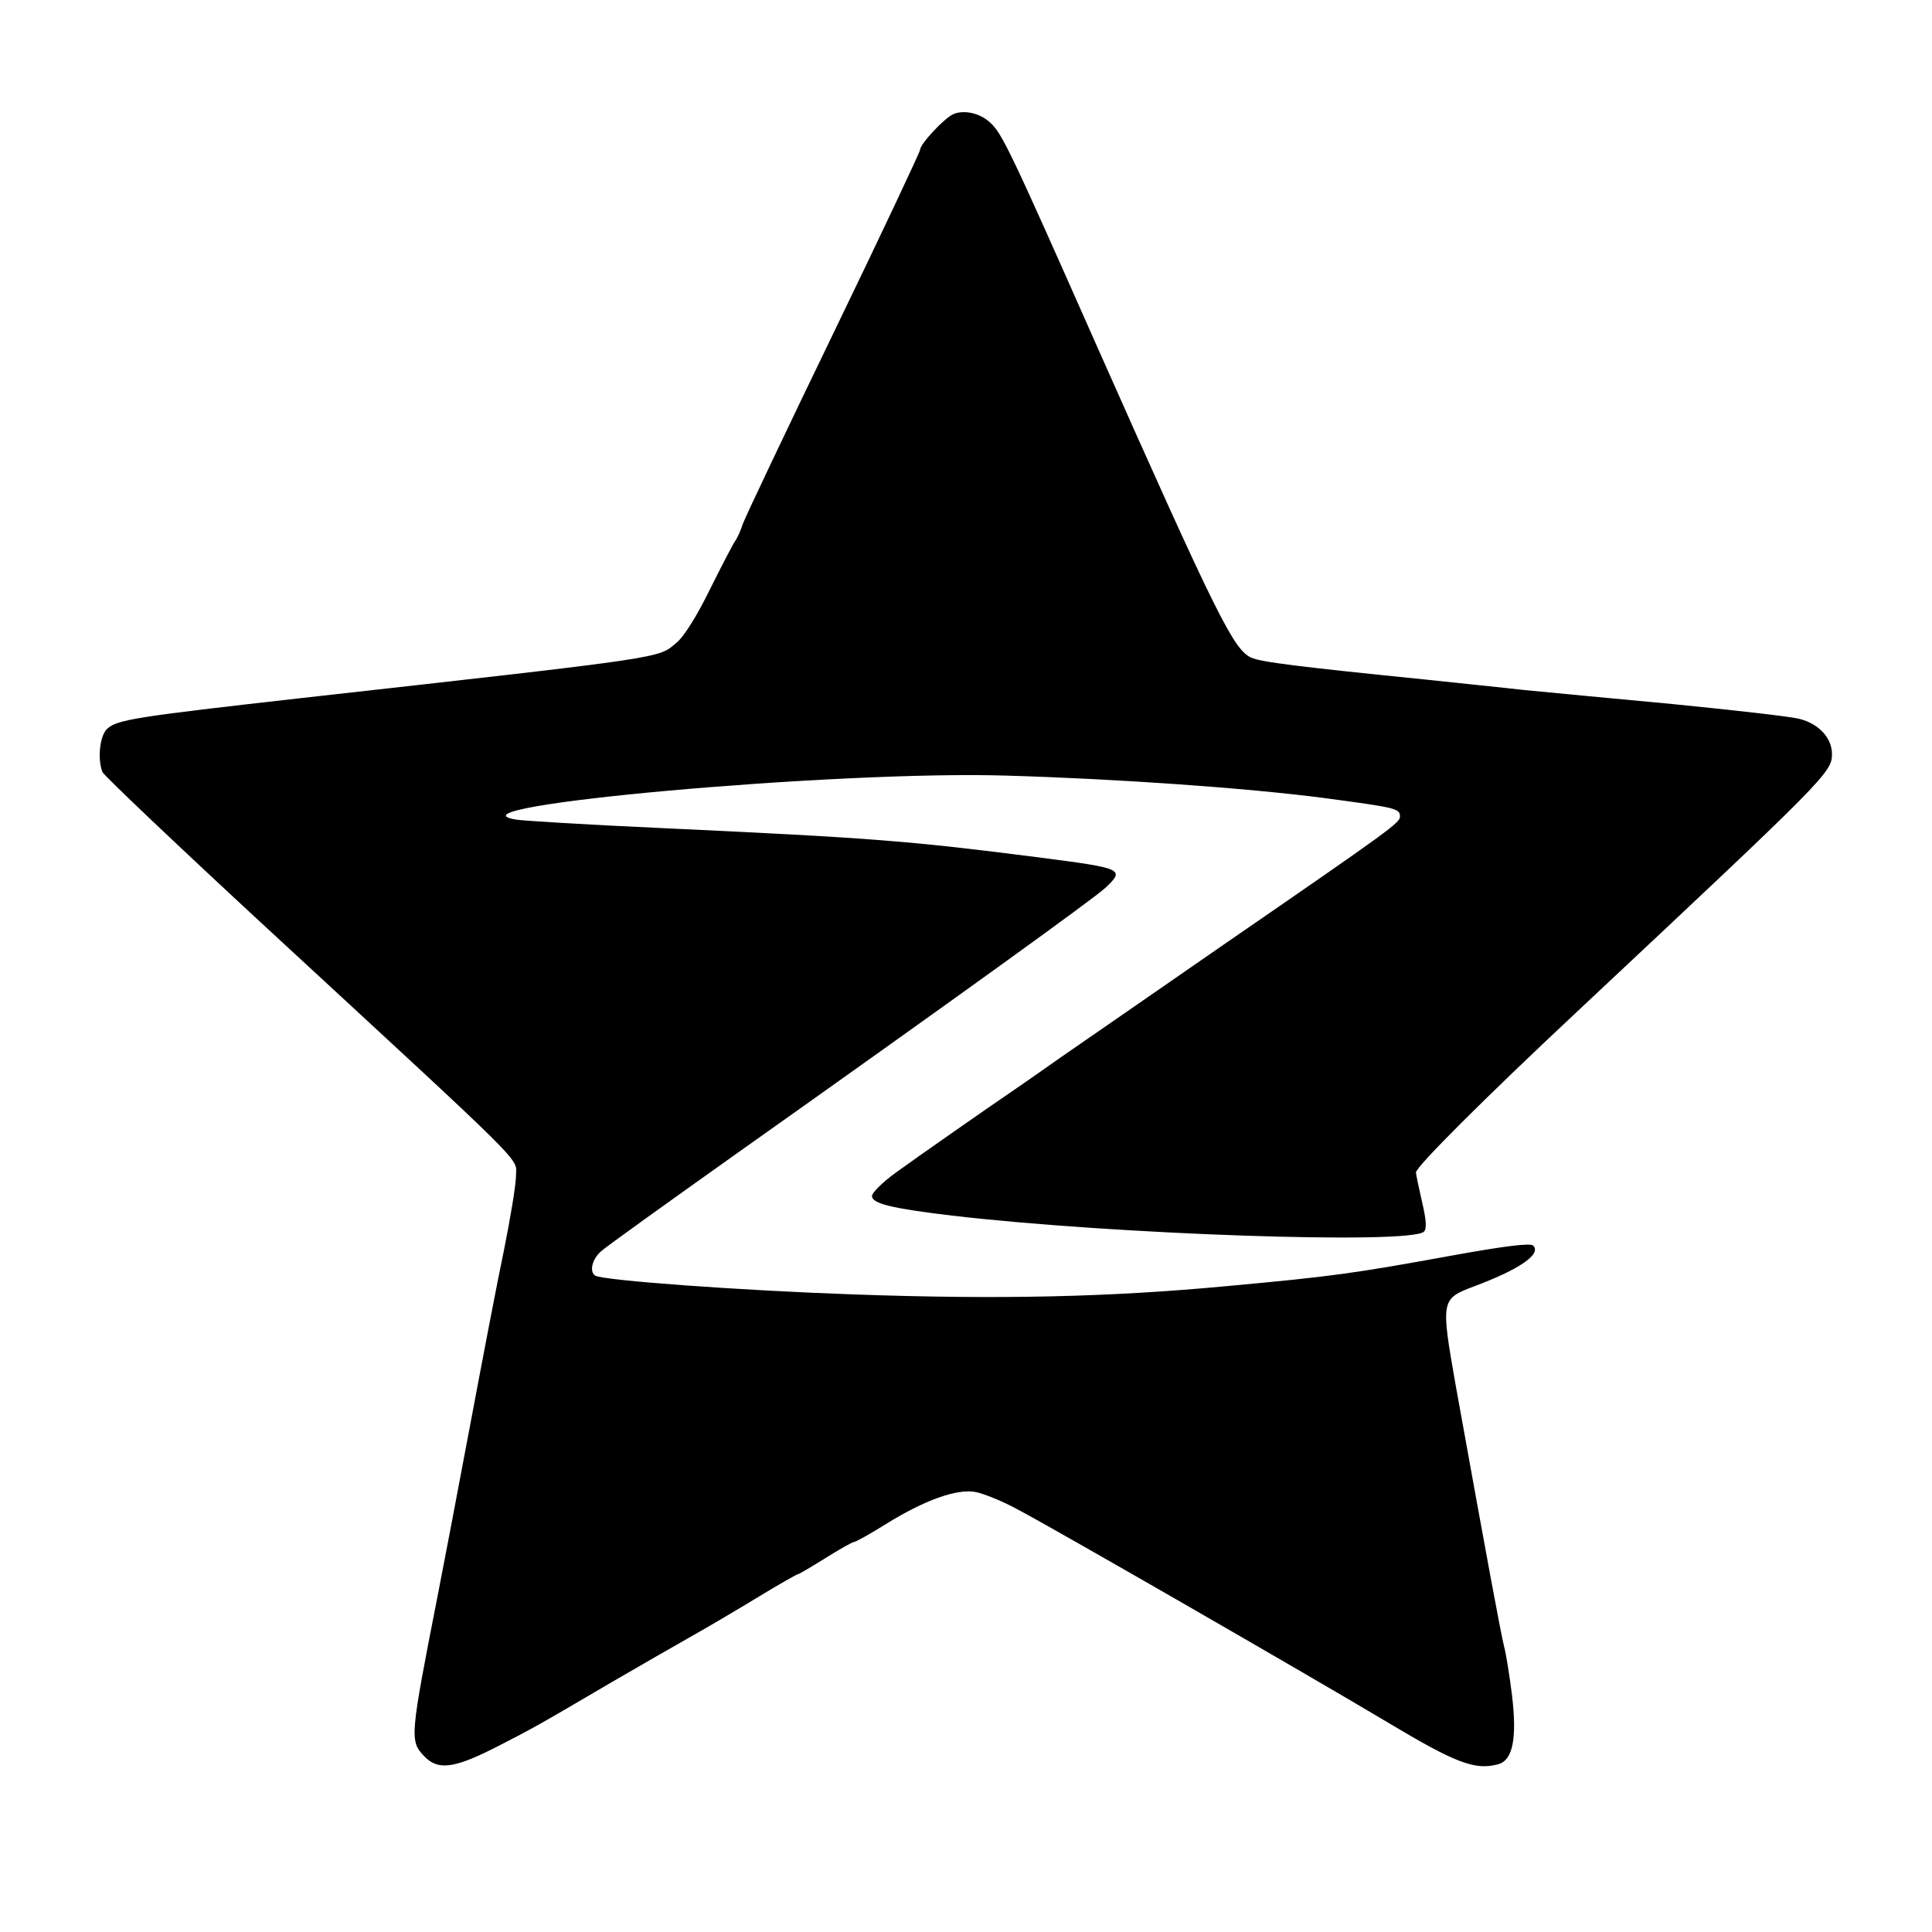 <?xml version="1.0" standalone="no"?><!DOCTYPE svg PUBLIC "-//W3C//DTD SVG 1.1//EN" "http://www.w3.org/Graphics/SVG/1.1/DTD/svg11.dtd"><svg t="1488255640552" class="icon" style="" viewBox="0 0 1024 1024" version="1.1" xmlns="http://www.w3.org/2000/svg" p-id="9125" xmlns:xlink="http://www.w3.org/1999/xlink" width="200" height="200"><defs><style type="text/css"></style></defs><path d="M505.429 60.423c-4.666 1.908-17.811 15.899-17.811 19.081 0 1.058-20.565 44.735-45.793 96.887-25.228 52.156-46.855 97.737-48.125 101.338-1.062 3.393-2.97 7.421-3.816 8.694-1.062 1.273-6.997 12.721-13.356 25.44-6.786 13.995-13.995 25.655-18.022 28.836-9.752 8.267-3.181 7.421-198.441 29.256-88.194 9.964-97.946 11.448-103.247 16.326-3.816 3.389-5.301 15.688-2.543 22.897 0.847 1.908 38.796 37.949 84.378 80.138 144.166 133.137 134.837 123.812 134.837 133.779 0 4.874-2.966 22.47-6.359 39.434-3.604 16.961-11.66 59.365-18.234 94.345-6.571 34.983-14.203 75.049-16.961 89.044-14.626 74.626-14.841 76.745-7.206 84.804 7.206 7.632 15.476 6.782 37.311-4.236 20.354-10.394 22.262-11.448 62.331-34.987 14.63-8.479 33.71-19.504 42.4-24.381 8.694-4.874 24.805-14.415 35.618-20.985s20.142-11.875 20.777-11.875c0.423 0 6.997-3.816 14.418-8.482 7.421-4.663 14.203-8.475 15.053-8.475 0.847 0 8.479-4.239 16.961-9.54 20.139-12.513 37.523-18.869 47.49-16.964 4.236 0.847 14.415 4.878 22.473 9.329 21.2 11.237 154.764 88.194 196.318 112.998 35.407 21.2 45.793 25.231 57.88 22.047 8.055-1.908 10.387-13.568 7.632-36.673-1.273-10.394-3.181-22.054-4.243-26.081-1.696-6.786-8.69-44.305-25.651-138.441-7.847-44.735-7.847-45.582 9.748-52.152 24.385-9.117 35.83-17.172 31.379-21.627-1.485-1.488-15.053 0.215-43.25 5.301-52.367 9.54-63.181 11.025-118.514 16.114-62.966 5.939-121.061 7.206-198.656 4.454-60.634-2.12-132.717-7.421-136.745-9.964-3.178-2.123-1.696-8.697 3.181-12.933 2.543-2.338 34.768-25.443 71.448-51.517 114.906-81.415 189.536-135.264 195.683-140.991 10.598-9.964 9.752-10.387-34.348-16.111-69.751-8.905-87.985-10.39-201.622-15.691-37.949-1.693-72.294-3.816-76.322-4.451-41.554-6.997 170.243-26.078 259.71-23.32 58.726 1.696 127.843 6.571 168.547 11.872 37.949 5.089 40.281 5.513 40.281 9.752 0 3.393-4.028 6.362-93.28 67.843-36.68 25.443-75.687 52.367-86.712 60.003-10.813 7.629-22.047 15.473-24.593 17.169-11.875 8.055-51.729 35.83-62.754 43.882-6.994 5.086-12.506 10.598-12.506 12.298 0 4.031 10.387 6.577 42.4 10.39 85.012 9.964 243.173 15.476 250.17 8.479 1.485-1.488 1.27-6.147-1.065-15.899-1.693-7.421-3.178-14.421-3.178-15.476 0-2.97 36.045-39.011 85.862-85.651 131.652-123.392 134.625-126.358 134.625-136.11 0-8.482-7.001-16.114-17.388-18.657-5.086-1.273-35.407-4.666-67.42-7.844-32.014-2.97-67.417-6.362-78.438-7.421-11.025-1.273-34.348-3.604-51.944-5.513-67.209-6.786-87.774-9.329-92.648-11.66-9.329-4.239-18.022-21.627-82.265-166.216-45.793-103.458-49.821-111.729-56.18-117.453C519.421 60 511.153 58.092 505.429 60.423L505.429 60.423z" p-id="9126"></path></svg>
